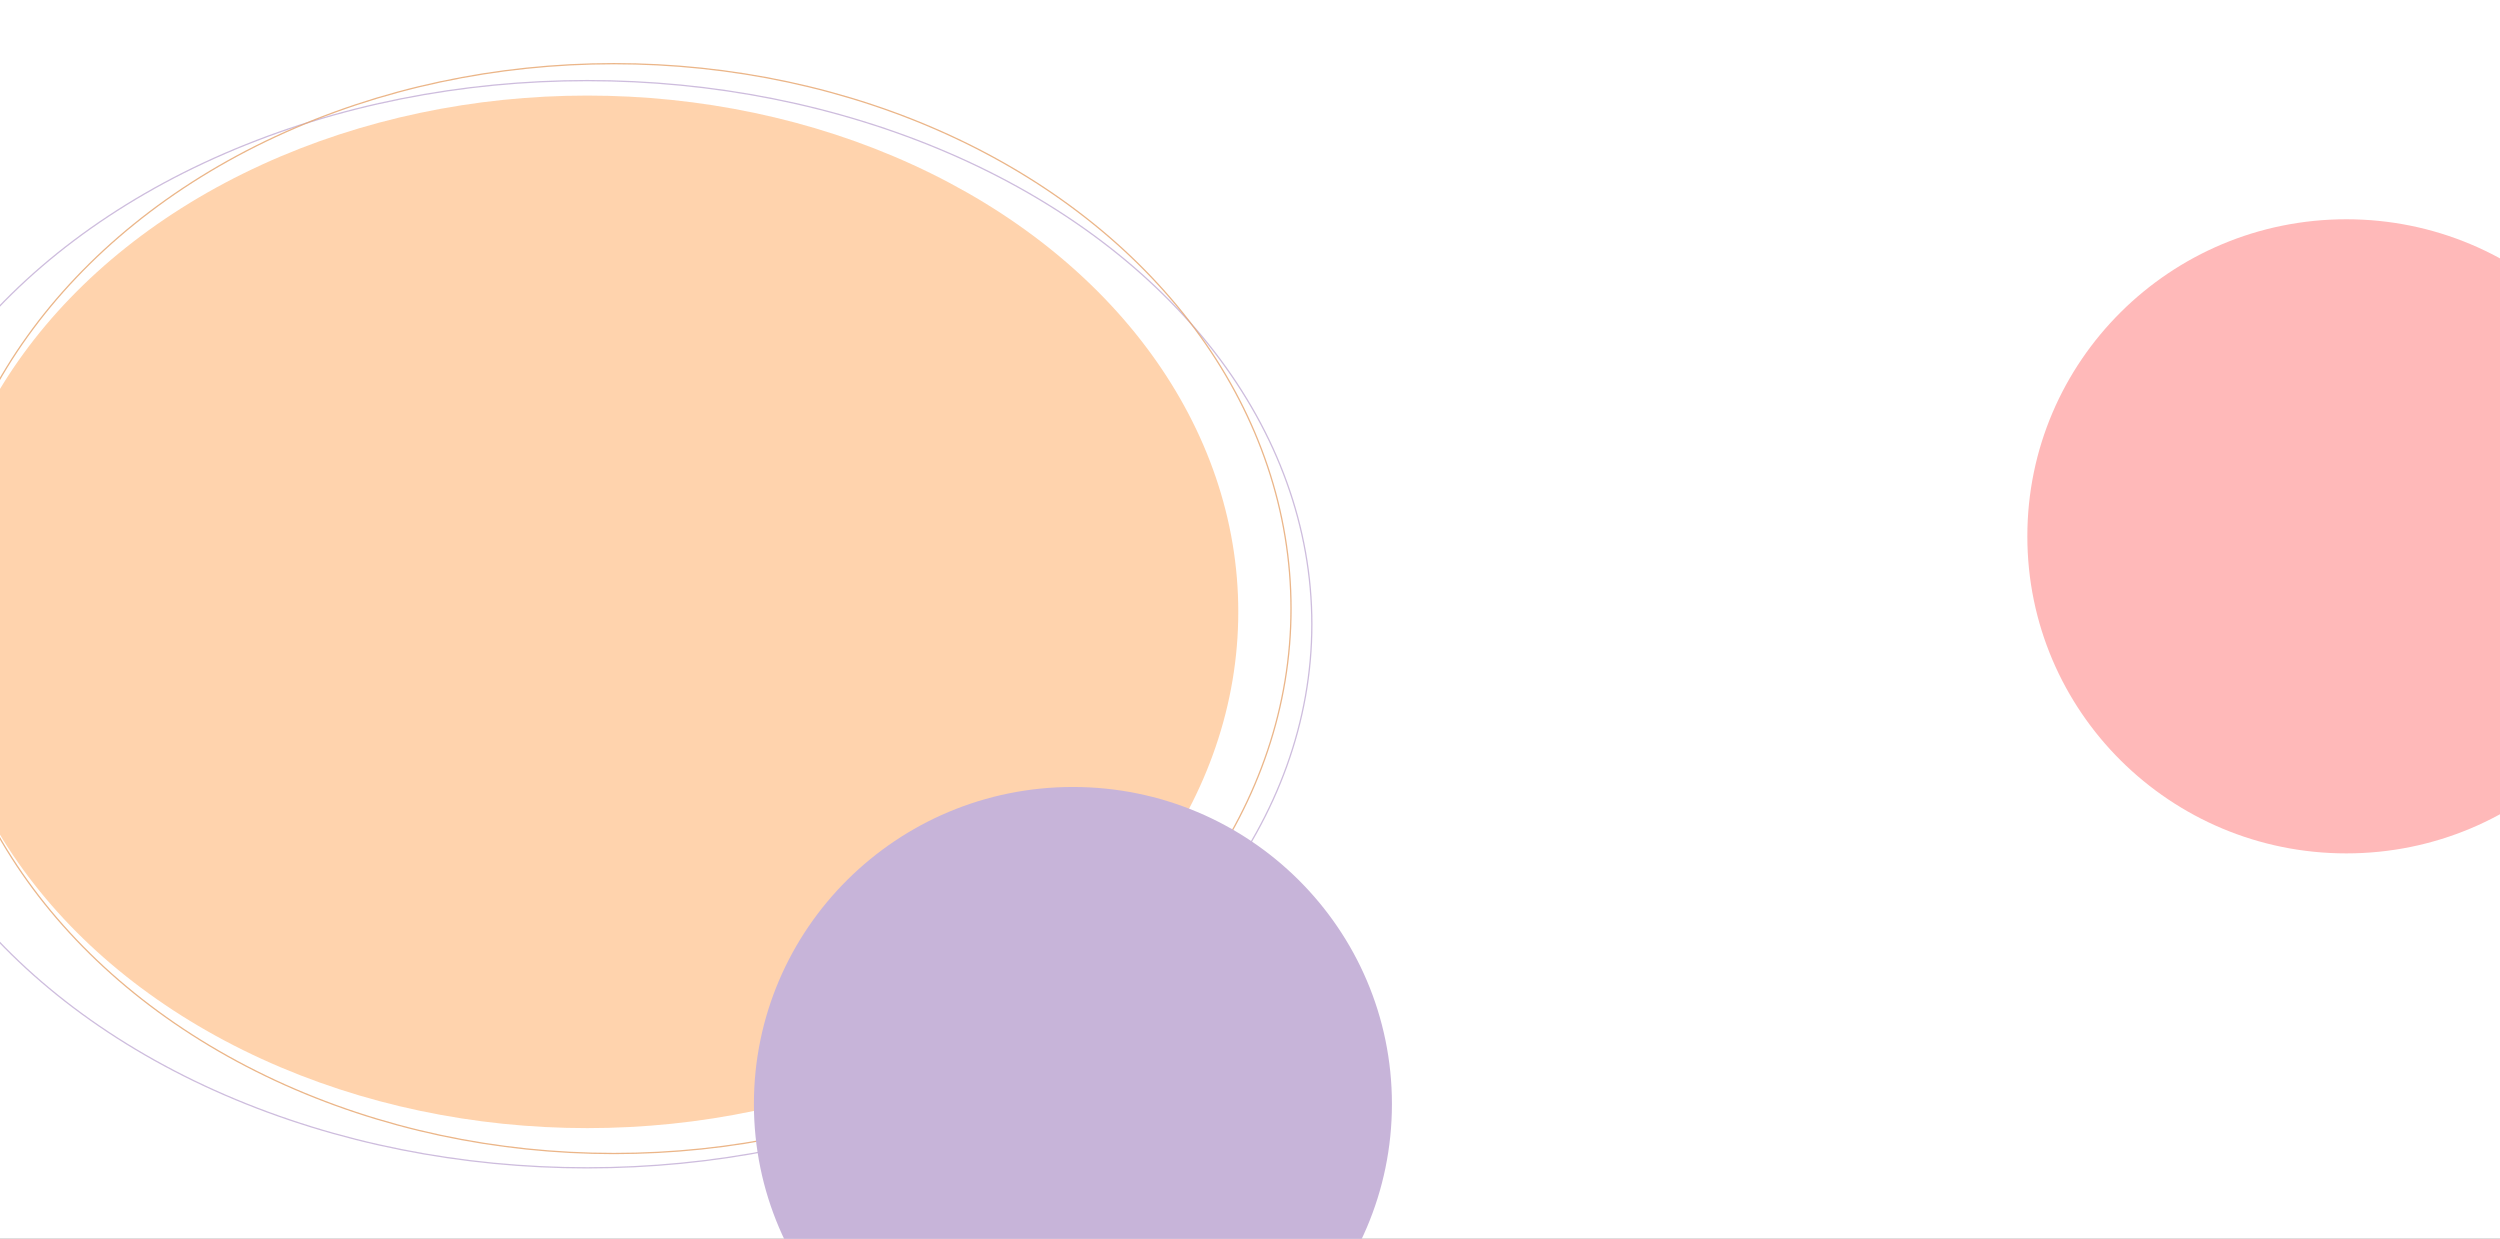 <?xml version="1.0" encoding="utf-8"?>
<!-- Generator: Adobe Illustrator 25.4.1, SVG Export Plug-In . SVG Version: 6.00 Build 0)  -->
<svg version="1.1" id="图层_1" xmlns="http://www.w3.org/2000/svg" xmlns:xlink="http://www.w3.org/1999/xlink" x="0px" y="0px"
	 viewBox="0 0 1920 951.4" style="enable-background:new 0 0 1920 951.4;" xml:space="preserve">
<rect x="0" y="0" width="1920" height="951.4" fill="#333333" stroke="none"/>
<style type="text/css">
	.st0{clip-path:url(#SVGID_00000160880348080584144580000016177695037089824957_);}
	.st1{fill:#FFFFFF;}
	.st2{opacity:0.888;}
	.st3{fill:none;}
	.st4{fill:none;stroke:#C7B4D9;}
	.st5{fill:none;stroke:#E8AC79;}
	.st6{fill:#FFB9B9;}
	.st7{opacity:0.888;fill:#FFCEA3;enable-background:new    ;}
	.st8{fill:#C7B4D9;}
</style>
<g>
	<defs>
		<rect id="SVGID_1_" y="-128.6" width="1920" height="1080"/>
	</defs>
	<clipPath id="SVGID_00000047764699316787214360000001598863434490835635_">
		<use xlink:href="#SVGID_1_"  style="overflow:visible;"/>
	</clipPath>
	<g id="Homepage_1" style="clip-path:url(#SVGID_00000047764699316787214360000001598863434490835635_);">
		<rect y="-128.6" class="st1" width="1920" height="1080"/>
		<g id="椭圆_18" transform="translate(-106 190)" class="st2">
			<ellipse class="st3" cx="557" cy="289.4" rx="557" ry="418"/>
			<ellipse class="st4" cx="557" cy="289.4" rx="556.5" ry="417.5"/>
		</g>
		<g id="椭圆_17" transform="translate(-49 177)" class="st2">
			<ellipse class="st3" cx="520.5" cy="290.4" rx="520.5" ry="419"/>
			<ellipse class="st5" cx="520.5" cy="290.4" rx="520" ry="418.5"/>
		</g>
		<ellipse id="椭圆_16" class="st6" cx="1802" cy="411.9" rx="245" ry="243.5"/>
		<ellipse id="椭圆_15" class="st7" cx="451" cy="469.9" rx="500" ry="396.5"/>
		<ellipse id="椭圆_14" class="st8" cx="824" cy="847.9" rx="245" ry="243.5"/>
	</g>
</g>
</svg>
